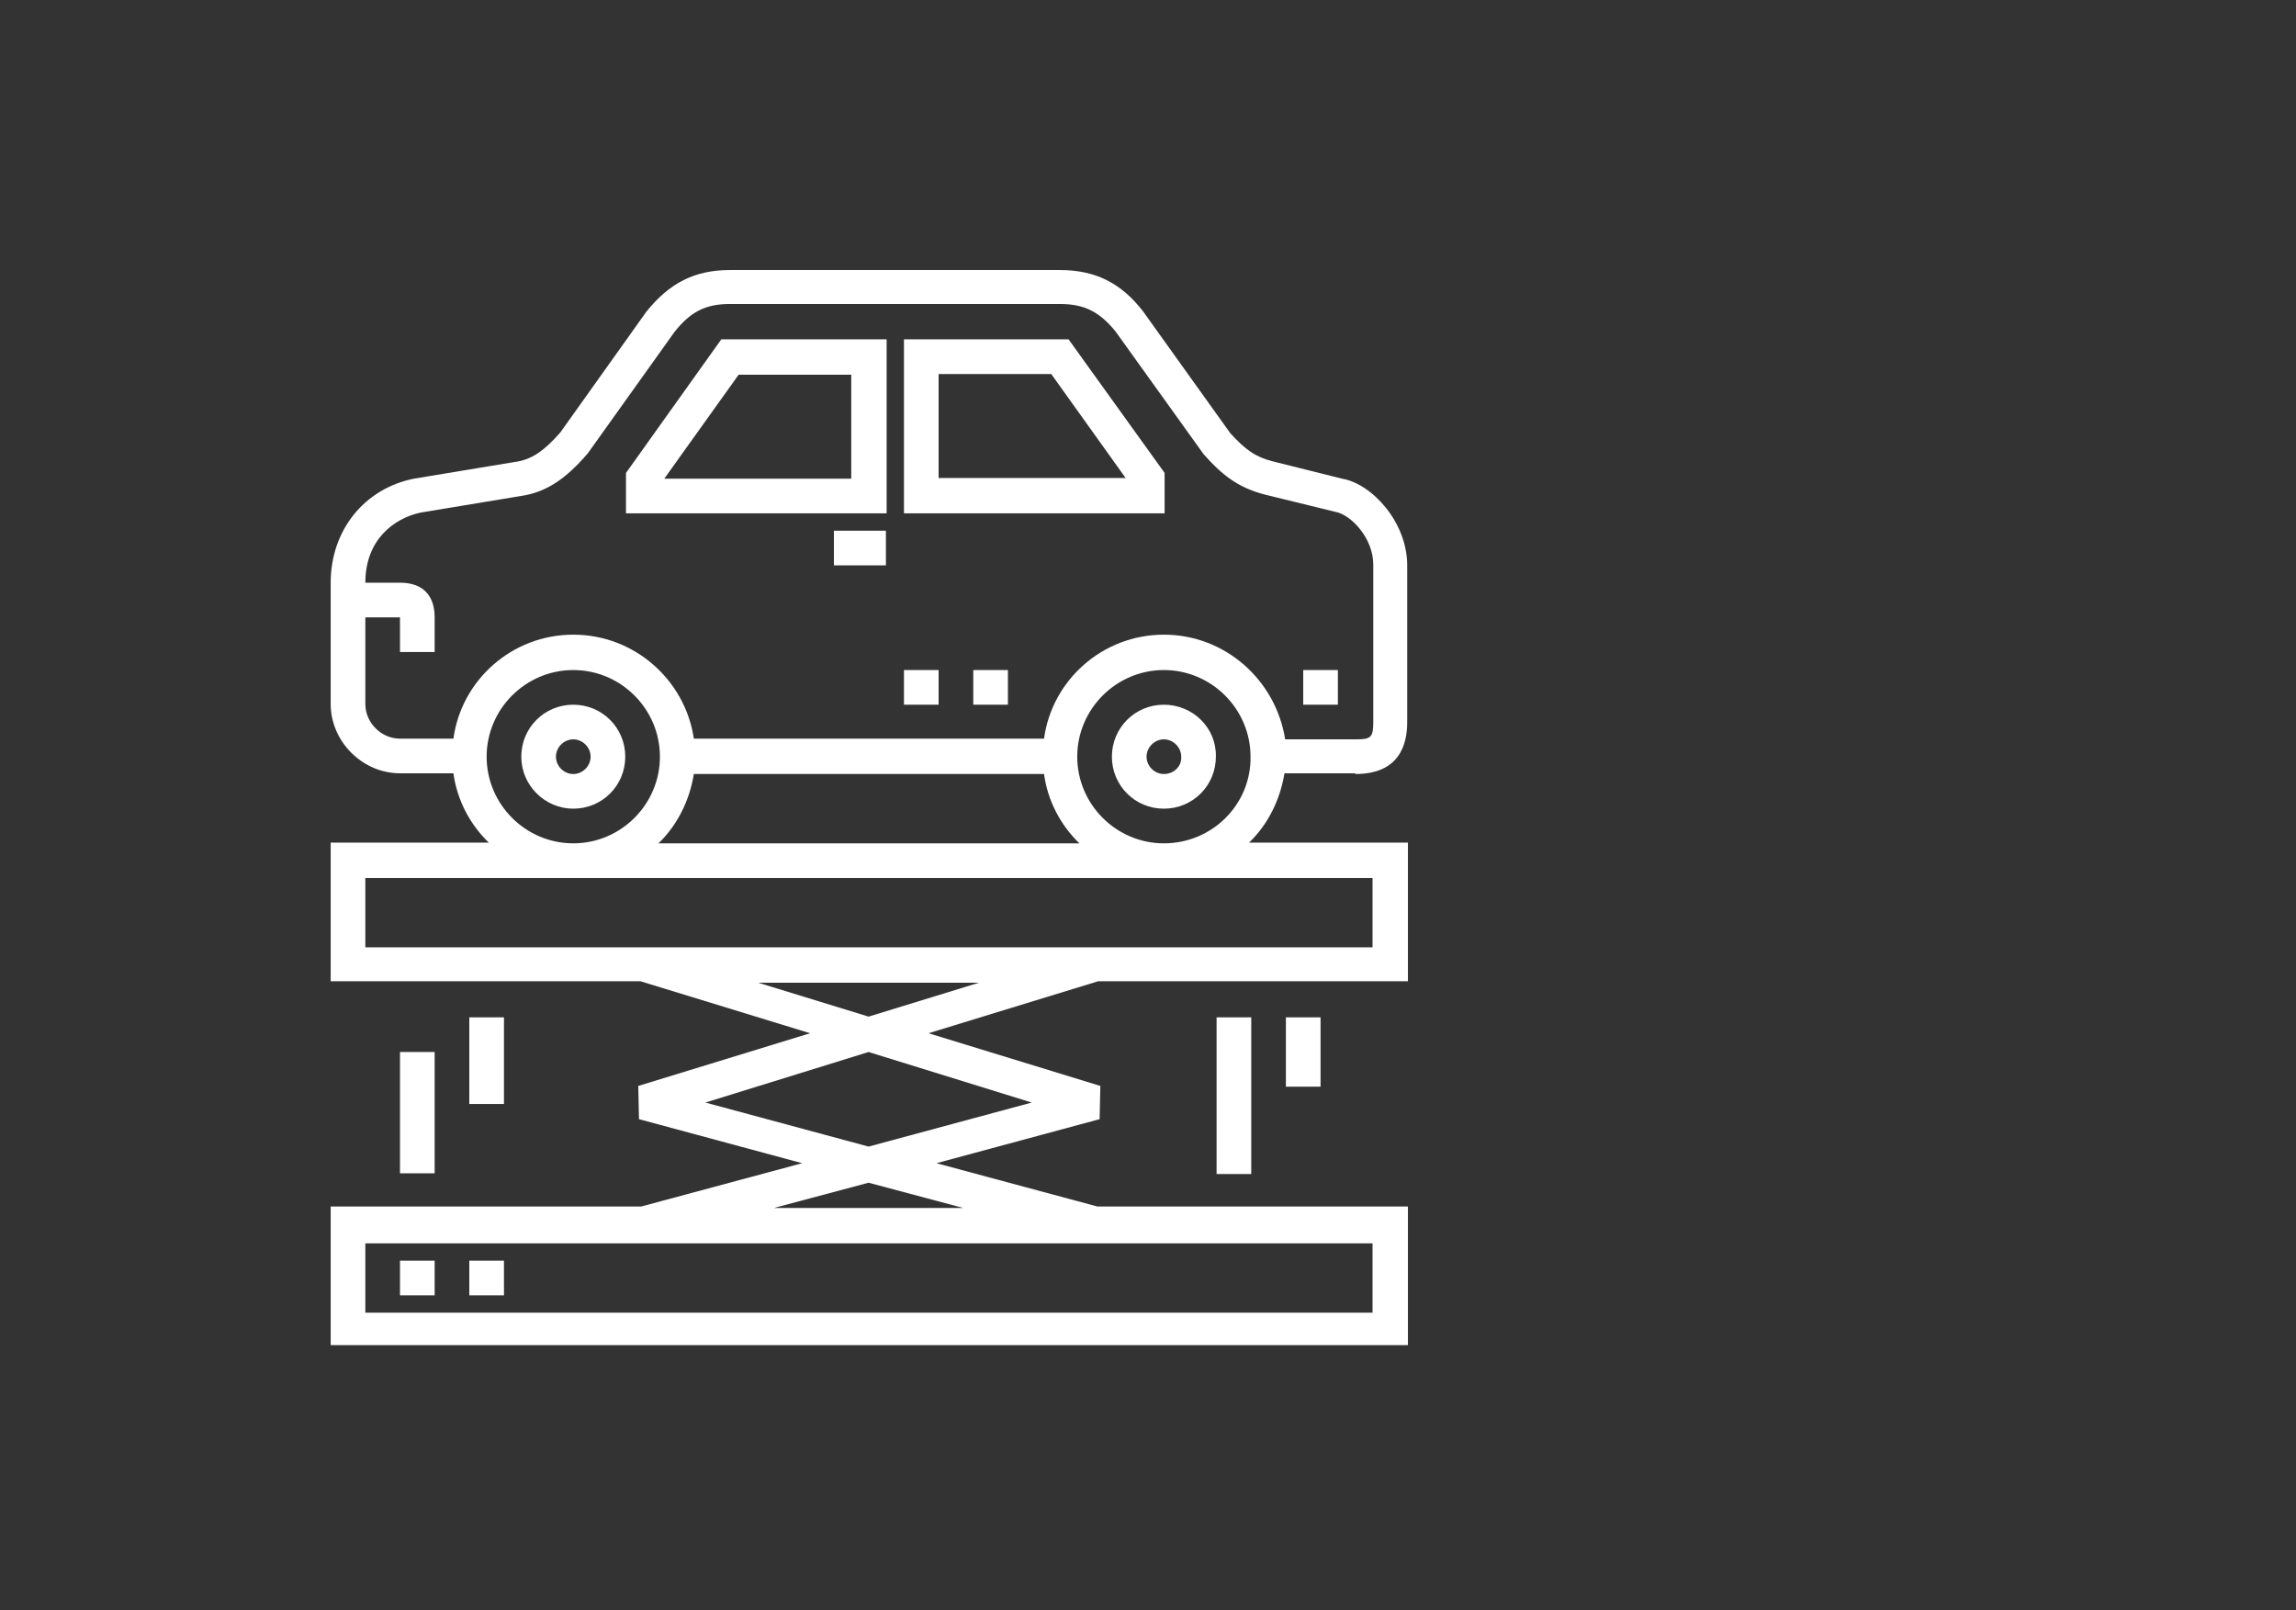 <?xml version="1.0" encoding="utf-8"?>
<!-- Generator: Adobe Illustrator 18.0.0, SVG Export Plug-In . SVG Version: 6.00 Build 0)  -->
<!DOCTYPE svg PUBLIC "-//W3C//DTD SVG 1.1//EN" "http://www.w3.org/Graphics/SVG/1.1/DTD/svg11.dtd">
<svg version="1.1" xmlns="http://www.w3.org/2000/svg" xmlns:xlink="http://www.w3.org/1999/xlink" x="0px" y="0px"
	 viewBox="0 0 318 223" enable-background="new 0 0 318 223" xml:space="preserve">
<rect x="0" y="0" width="318" height="223" fill="#333333" stroke="none"/>
<g id="Calque_1">
	<g>
		<g>
			<path fill="#FFFFFF" d="M385.5,410.7h-6.5V371l3.8-28.5c0.2-1.6,0.7-3,1.5-4.2c0.8-1.2,1.8-2.3,3-3.2c1.2-0.9,2.5-1.6,4-2.2
				c1.5-0.6,2.9-1,4.4-1.5c3.6-0.9,7.2-1.7,10.8-2.3c3.6-0.6,7.3-0.9,11.1-0.9c1.1,0,2.3,0,3.5,0.1c1.2,0.1,2.3,0.2,3.3,0.3
				c0.3,0,0.9,0.1,1.8,0.2c0.9,0.1,1.8,0.3,2.8,0.4c1,0.2,1.9,0.3,2.8,0.5c0.9,0.2,1.5,0.3,1.9,0.3c0.1,0,0.5,0.1,1,0.2
				c0.5,0.1,1.1,0.3,1.8,0.4c0.6,0.2,1.3,0.3,1.9,0.4c0.6,0.1,1.1,0.2,1.5,0.3c1.1,0.3,2.3,0.8,3.7,1.3c1.3,0.5,2.6,1.2,3.8,2
				c1.2,0.8,2.2,1.7,3.1,2.8c0.9,1.1,1.4,2.3,1.6,3.7l3.7,28.1v41.2h-6.2v7c0,1.5-0.6,2.6-1.7,3.5c-1.2,0.9-2.4,1.4-3.7,1.4
				c-1.1,0-2-0.2-2.9-0.5c-0.9-0.4-1.6-1.1-2.2-2.1c-0.1-0.1-0.2-0.5-0.5-1.1v-8.1h-42.2v7.8c0,0.1-0.1,0.4-0.4,0.9
				c-0.3,0.5-0.5,0.9-0.7,1.1c-0.5,0.8-1.1,1.3-1.9,1.6c-0.8,0.3-1.7,0.4-2.6,0.4c-2.5,0-4.3-1.2-5.2-3.6c-0.1-0.1-0.1-0.3-0.1-0.6
				c0-0.2-0.1-0.4-0.1-0.4V410.7z M385.7,370.9c0,0.9,0.2,1.6,0.8,2.2c0.5,0.6,1.2,0.9,2.1,0.9h57.9c0.9,0,1.6-0.3,2.1-0.9
				c0.5-0.6,0.7-1.4,0.7-2.2v-0.7l-3.1-21.5c-0.1-0.8-0.5-1.6-1-2.4c-0.6-0.8-1.4-1.2-2.3-1.2h-50.9c-0.9,0-1.7,0.4-2.2,1.1
				c-0.6,0.8-0.9,1.5-1,2.3l-3.1,21.6V370.9z M385.7,392.9c0,1.5,0.5,2.7,1.5,3.7c1,1,2.3,1.5,3.6,1.5c1.5,0,2.7-0.5,3.8-1.4
				c1.1-1,1.6-2.2,1.6-3.7c0-1.6-0.5-2.9-1.6-3.8c-1.1-0.9-2.4-1.4-3.8-1.4c-1.4,0-2.6,0.5-3.6,1.4
				C386.2,390.2,385.7,391.4,385.7,392.9z M399.4,337.7c0,0.6,0.2,1.2,0.5,1.7c0.4,0.5,0.9,0.8,1.5,0.8h32.3c0.5,0,1-0.3,1.4-0.8
				c0.4-0.5,0.6-1.1,0.6-1.6c0-0.3-0.1-0.8-0.4-1.3c-0.2-0.5-0.6-0.8-1-0.8h-33.6c-0.5,0-0.8,0.2-1,0.7
				C399.5,337,399.4,337.4,399.4,337.7z M438.8,392.9c0,1.5,0.5,2.8,1.5,3.7c1,1,2.3,1.4,3.7,1.4c1.5,0,2.7-0.5,3.8-1.4
				c1.1-1,1.6-2.2,1.6-3.7c0-1.5-0.5-2.8-1.5-3.7c-1-1-2.3-1.4-3.8-1.4c-1.5,0-2.7,0.5-3.7,1.4C439.3,390.2,438.8,391.4,438.8,392.9
				z"/>
		</g>
		<g>
			<path fill="#FFFFFF" d="M307.7,410.6h-5.4v-20.9c0-1,0.4-2,1.1-3c0.8-1,1.5-1.8,2.3-2.2c0.2-0.1,0.4-0.1,0.7-0.2
				c0.3-0.1,0.6-0.2,0.9-0.4c0.3-0.1,0.6-0.3,0.8-0.4c0.2-0.1,0.4-0.3,0.4-0.6l5.7-14.3c0.5-1.3,1.4-2.5,2.5-3.6
				c1.2-1.1,2.5-1.7,4-1.7h33.9c1.3,0,2.6,0.5,3.8,1.6c1.2,1,2,2.2,2.5,3.3l5.6,14.3c0.2,0.7,0.6,1.1,1.2,1.3
				c0.6,0.2,1.2,0.4,1.7,0.7c1.1,0.6,1.9,1.6,2.6,2.8c0.7,1.2,1.1,2.4,1.1,3.6v19.8h-5.3l-0.4,0.4v7.3c0,0.6-0.2,1.2-0.5,1.7
				c-0.4,0.5-0.8,1-1.3,1.4c-0.5,0.4-1.1,0.7-1.7,0.9c-0.6,0.2-1.3,0.3-1.8,0.3c-1.2,0-2.4-0.5-3.6-1.4c-1.2-0.9-1.7-2-1.7-3.4v-7.1
				h-38.1c0,1.1,0,2.3,0,3.7c0,1.4-0.1,2.7-0.4,3.8c-0.3,1.2-0.9,2.2-1.7,3c-0.8,0.8-2,1.2-3.5,1.2c-1.2,0-2.2-0.3-3-1
				c-0.8-0.7-1.5-1.5-2.1-2.6c-0.1-0.1-0.1-0.4-0.2-0.7V410.6z M308.4,394.2c0,1.4,0.4,2.6,1.3,3.6c0.9,1,2,1.5,3.5,1.5
				c1.3,0,2.5-0.5,3.5-1.5c1-1,1.4-2.2,1.4-3.6c0-1.4-0.5-2.6-1.4-3.6c-1-1-2.1-1.5-3.5-1.5c-1.5,0-2.7,0.5-3.5,1.6
				C308.8,391.6,308.4,392.8,308.4,394.2z M314.5,383.3h46.2l-4.5-12.2c-0.2-0.5-0.5-1-1-1.6c-0.5-0.6-1.1-0.9-1.8-0.9h-31.7
				c-0.6,0-1.1,0.2-1.6,0.7c-0.5,0.5-0.8,1-0.9,1.4L314.5,383.3z M357,394.2c0,1.4,0.5,2.6,1.4,3.6c1,1,2.1,1.5,3.5,1.5
				s2.6-0.5,3.5-1.6c0.9-1,1.4-2.2,1.4-3.6c0-1.3-0.5-2.5-1.4-3.6c-0.9-1-2.1-1.6-3.5-1.6s-2.6,0.5-3.5,1.5
				C357.5,391.5,357,392.8,357,394.2z"/>
		</g>
		<path fill="#FFFFFF" d="M523,350.2c-0.7-1.3-1.6-2.5-2.6-3.6c-1.1-1.1-2.2-2-3.5-2.7c-1.3-0.7-2.5-1.1-3.7-1.1H473
			c-1.2,0-2.5,0.4-3.7,1.1c-1.3,0.7-2.5,1.6-3.5,2.7c-1,1.1-1.9,2.3-2.6,3.6c-0.7,1.3-1.1,2.5-1.1,3.7V402c0,1.2,0.3,2.4,0.8,3.5
			c0.6,1.2,1.3,2.2,2.2,3.2c0.9,1,1.9,1.8,3,2.5c1,0.7,2.1,1.2,3.1,1.5v5.7c0,2.3,2.7,4.1,5.9,4.1c3.3,0,5.9-1.9,5.9-4.1v-5.3H503
			v5.3c0,2.3,2.7,4.1,5.9,4.1c3.3,0,5.9-1.9,5.9-4.1v-5.6c0.6-0.2,1.3-0.4,1.9-0.8c1.3-0.7,2.5-1.6,3.5-2.6c1.1-1.1,1.9-2.3,2.6-3.6
			c0.7-1.3,1-2.6,1-3.8V354C524,352.8,523.7,351.5,523,350.2z M476.3,397.5c-0.9,1-2.1,1.4-3.6,1.4c-1.5,0-2.8-0.5-3.7-1.4
			c-1-1-1.5-2.2-1.5-3.7c0-1.5,0.5-2.7,1.5-3.6c1-1,2.2-1.4,3.7-1.4c1.4,0,2.6,0.5,3.5,1.4c1,1,1.5,2.2,1.5,3.6
			C477.7,395.3,477.2,396.5,476.3,397.5z M491.3,371.4c0,0.9-0.4,1.9-1.1,2.8c-0.7,1-1.6,1.4-2.6,1.4h-17c-0.2,0-0.4-0.1-0.7-0.2
			c-0.7-0.3-1.4-0.7-2.1-1.4c-0.7-0.7-1-1.5-1-2.2v-12.6c0-0.9,0.5-1.8,1.4-2.6c0.9-0.8,1.8-1.3,2.7-1.3h16.3c1.1,0,2,0.5,2.8,1.4
			c0.8,0.9,1.2,1.9,1.2,3V371.4z M517.3,397.5c-0.9,1-2.2,1.4-3.7,1.4c-1.5,0-2.8-0.5-3.7-1.4c-0.9-1-1.4-2.2-1.4-3.7
			c0-1.5,0.5-2.8,1.4-3.7c1-0.9,2.2-1.4,3.6-1.4c1.5,0,2.8,0.5,3.7,1.4c0.9,1,1.4,2.2,1.4,3.6C518.7,395.3,518.2,396.5,517.3,397.5z
			 M518.9,371.6c0,0.9-0.4,1.8-1.2,2.6c-0.8,0.8-1.7,1.2-2.6,1.2h-17c-0.6-0.2-1-0.3-1.1-0.3c-0.7-0.3-1.3-0.8-1.8-1.5
			c-0.5-0.8-0.8-1.5-0.8-2.2v-11.9c0-1.1,0.4-2,1.2-2.9c0.8-0.9,1.8-1.4,2.8-1.4h16.4c1,0,1.9,0.4,2.8,1.3c0.9,0.9,1.3,1.8,1.3,2.7
			V371.6z"/>
	</g>
</g>
<g id="Calque_2">
	<g>
		<path fill="#FFFFFF" d="M-102.7,124.2l-8.7,8.7l8.7,8.7l-11.6,11.6l41.6,41.6c5.8,5.8,14.6,5.8,20.3,0c5.8-5.8,5.8-14.5,0-20.3
			L-102.7,124.2z M-64.9,190.1c-3.9,0-7.8-2.9-7.8-7.8c0-3.9,2.9-7.8,7.8-7.8c4.9,0,7.8,2.9,7.8,7.8
			C-57.2,187.2-60.1,190.1-64.9,190.1L-64.9,190.1z M-64.9,190.1"/>
		<g>
			<path fill="#FFFFFF" d="M-167.6,122.2l8.8-5.8l14.5-16.5l8.7,8.7l8.7-8.7l-0.9-1c1.9-4.9,2.9-9.7,2.9-15.5
				c0-21.3-17.4-38.7-38.7-38.7c-5.8,0-10.6,0.9-15.5,2.9l28,28.1l-20.3,20.3l-28.1-28c-1.9,4.8-2.9,9.7-2.9,15.5
				C-202.5,103.8-187,119.3-167.6,122.2L-167.6,122.2z M-167.6,122.2"/>
			<path fill="#FFFFFF" d="M-125,149.4l8.8-7.8l-8.8-8.7l55.3-55.3l11.6-3.9l10.6-21.3l-6.8-6.8l-22.3,9.7L-81.4,67l-54.3,55.2
				l-8.7-8.7l-7.8,8.7c0,0,7.8,5.8-1,14.6c-4.8,4.8-12.6-1-27.1,13.5l-20.3,20.3c0,0-5.8,9.7,5.8,21.3c11.6,11.6,21.3,5.8,21.3,5.8
				l20.3-20.3c13.6-13.6,8.8-22.3,12.6-26.2C-131.8,142.6-125,149.4-125,149.4L-125,149.4z M-155,145.5l6.8,6.8l-36.8,36.9l-6.8-6.8
				L-155,145.5z M-155,145.5"/>
		</g>
	</g>
	<g>
		<path fill="#FFFFFF" d="M99.9,47L86.7,65.5v5.6h36.1V47H99.9z M117.9,66.3H92l10.3-14.4h15.6V66.3z M117.9,66.3"/>
		<path fill="#FFFFFF" d="M125.2,47v24.1h36.1v-5.6L148,47H125.2z M130,66.3V51.8h15.6l10.3,14.4H130z M130,66.3"/>
		<rect x="115.5" y="73.5" fill="#FFFFFF" width="7.2" height="4.8"/>
		<path fill="#FFFFFF" d="M79.4,112c4,0,7.2-3.2,7.2-7.2c0-4-3.2-7.2-7.2-7.2c-4,0-7.2,3.2-7.2,7.2C72.2,108.8,75.5,112,79.4,112
			L79.4,112z M79.4,102.4c1.3,0,2.4,1.1,2.4,2.4c0,1.3-1.1,2.4-2.4,2.4c-1.3,0-2.4-1.1-2.4-2.4C77,103.5,78.1,102.4,79.4,102.4
			L79.4,102.4z M79.4,102.4"/>
		<path fill="#FFFFFF" d="M187.7,107.2c6,0,7.2-3.9,7.2-7.2V78.3c0-6-4.9-11.3-9-12l-9.6-2.4c-2.4-0.6-3.8-1.6-5.9-3.9l-12.1-16.9
			c-3.1-4-6.7-5.7-11.5-5.7h-45.7c-4.9,0-8.4,1.8-11.6,5.8L77.6,59.9c-2.2,2.5-3.8,3.6-5.8,4l-14.5,2.4c-6.9,1.4-11.5,7.2-11.5,14.4
			v16.8c0,5.2,4.4,9.6,9.6,9.6h7.4c0.5,3.7,2.3,7.1,4.9,9.6H45.8v19.2h42.9l23.5,7.2l-23.8,7.3l0.1,4.6l22.6,6.1l-22.3,6h-43v19.2
			h149.2v-19.2h-43l-22.3-6l22.6-6.1l0.1-4.6l-23.8-7.3l23.5-7.2h42.9v-19.2H173c2.6-2.5,4.3-5.9,4.9-9.6H187.7z M67.4,104.8
			c0-6.6,5.4-12,12-12c6.6,0,12,5.4,12,12c0,6.6-5.4,12-12,12C72.8,116.8,67.4,111.4,67.4,104.8L67.4,104.8z M96.1,107.2h48.5
			c0.5,3.7,2.3,7.1,4.9,9.6H91.2C93.8,114.3,95.5,110.9,96.1,107.2L96.1,107.2z M190.1,172.2v9.6H50.6v-9.6H190.1z M133.4,167.3
			h-26.2l13.1-3.5L133.4,167.3z M142.9,152.7l-22.6,6.1l-22.6-6.1l22.6-7L142.9,152.7z M120.3,140.8l-15.3-4.7h30.6L120.3,140.8z
			 M190.1,121.6v9.6H50.6v-9.6H190.1z M161.2,116.8c-6.6,0-12-5.4-12-12c0-6.6,5.4-12,12-12c6.6,0,12,5.4,12,12
			C173.3,111.4,167.9,116.8,161.2,116.8L161.2,116.8z M161.2,87.9c-8.5,0-15.5,6.3-16.6,14.4H96.1c-1.2-8.1-8.2-14.4-16.7-14.4
			c-8.5,0-15.5,6.3-16.6,14.4h-7.4c-2.6,0-4.8-2.2-4.8-4.8v-12h4.8v4.8h4.8v-4.8c0-3.1-1.7-4.8-4.8-4.8h-4.8c0-6,4-8.9,7.6-9.7
			l14.5-2.4c3.1-0.6,5.7-2.3,8.7-5.8l12-16.8c2.2-2.8,4.3-3.9,7.7-3.9h45.7c3.4,0,5.5,1.1,7.7,3.8l12.2,17c2.4,2.7,4.6,4.6,8.5,5.6
			l9.8,2.4c2.1,0.4,5.2,3.6,5.2,7.3V100c0,2.1-0.3,2.4-2.4,2.4h-9.8C176.7,94.2,169.7,87.9,161.2,87.9L161.2,87.9z M161.2,87.9"/>
		<path fill="#FFFFFF" d="M161.2,97.6c-4,0-7.2,3.2-7.2,7.2c0,4,3.2,7.2,7.2,7.2c4,0,7.2-3.2,7.2-7.2
			C168.5,100.8,165.2,97.6,161.2,97.6L161.2,97.6z M161.2,107.2c-1.3,0-2.4-1.1-2.4-2.4c0-1.3,1.1-2.4,2.4-2.4
			c1.3,0,2.4,1.1,2.4,2.4C163.7,106.1,162.6,107.2,161.2,107.2L161.2,107.2z M161.2,107.2"/>
		<rect x="65" y="140.9" fill="#FFFFFF" width="4.8" height="12"/>
		<rect x="55.4" y="145.7" fill="#FFFFFF" width="4.8" height="16.8"/>
		<rect x="178.1" y="140.9" fill="#FFFFFF" width="4.8" height="9.6"/>
		<rect x="168.5" y="140.9" fill="#FFFFFF" width="4.8" height="21.7"/>
		<rect x="134.8" y="92.8" fill="#FFFFFF" width="4.8" height="4.8"/>
		<rect x="125.2" y="92.8" fill="#FFFFFF" width="4.8" height="4.8"/>
		<rect x="180.5" y="92.8" fill="#FFFFFF" width="4.8" height="4.8"/>
		<rect x="55.4" y="174.6" fill="#FFFFFF" width="4.8" height="4.8"/>
		<rect x="65" y="174.6" fill="#FFFFFF" width="4.8" height="4.8"/>
	</g>
</g>
</svg>
